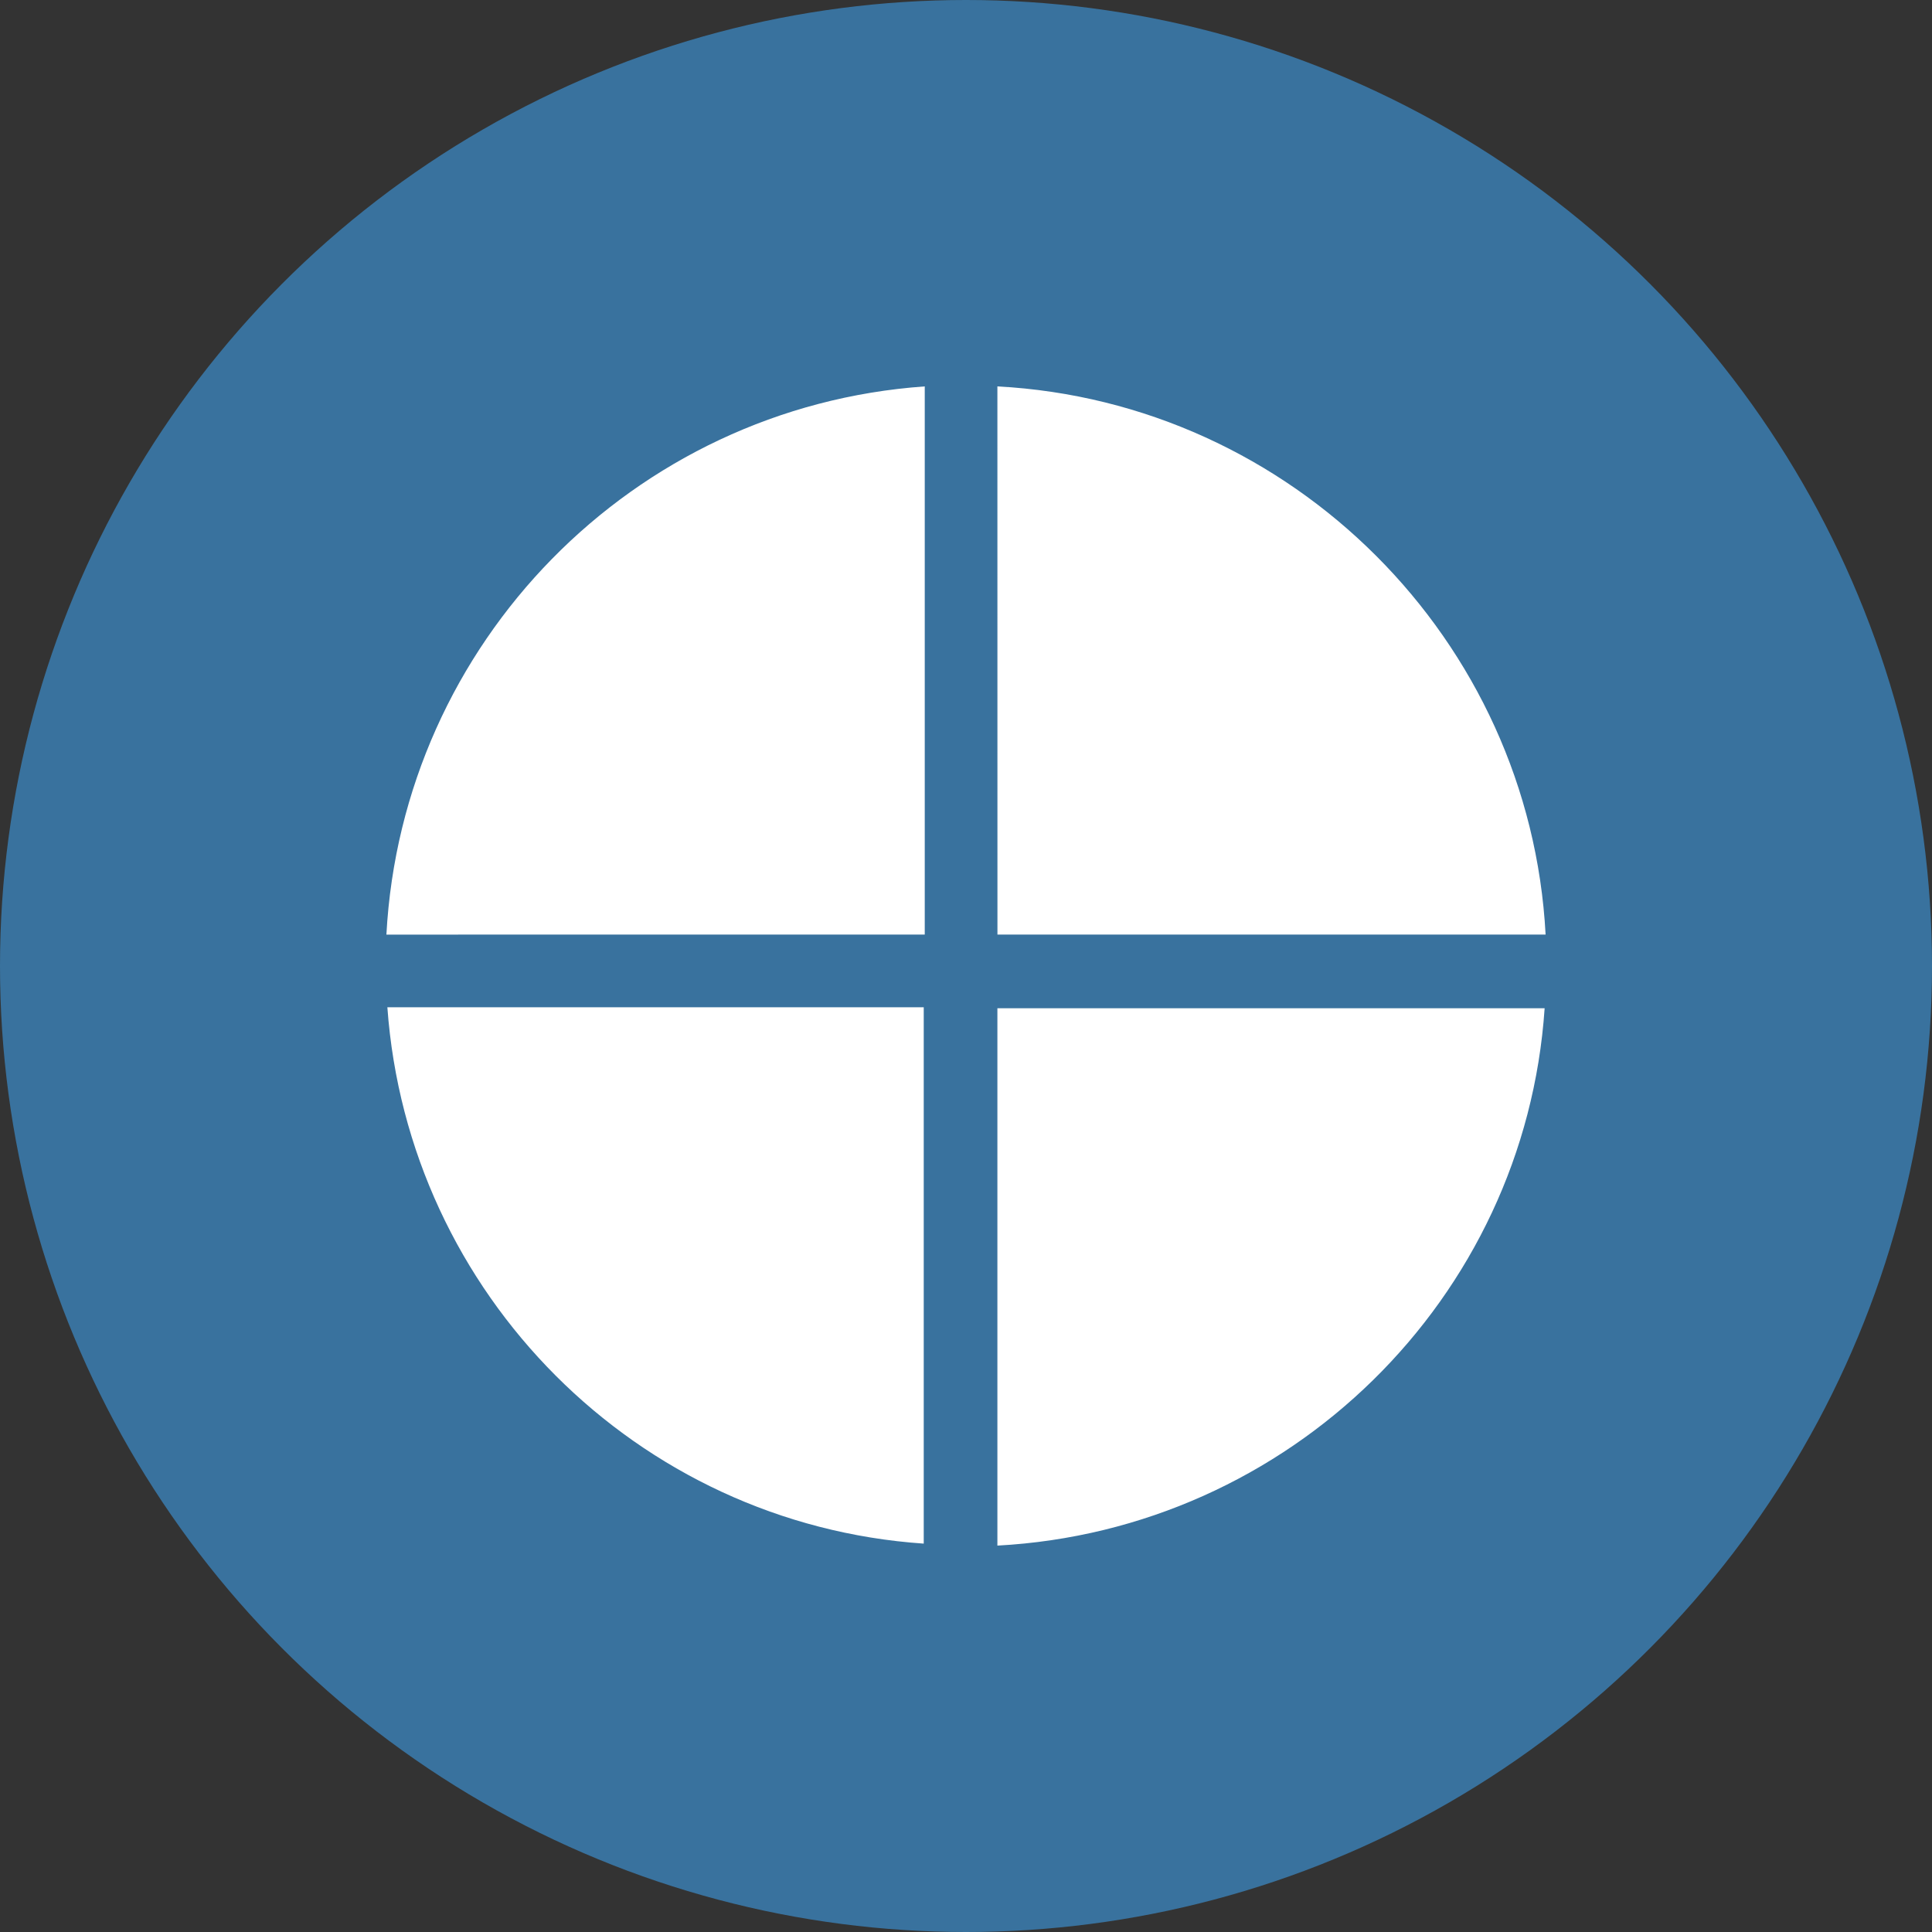 <?xml version="1.0" encoding="utf-8"?>
<svg role="img" viewBox="0 0 24 24" xmlns="http://www.w3.org/2000/svg">
	<rect x="0" y="0" width="24" height="24" fill="#333333" stroke="none"/>
	<title>Quarto</title>
	<circle cx="12" cy="12" r="12" fill="#39729E"></circle>
	<path d="M12.65 12.854V24c6.042-.325 10.923-5.105 11.33-11.125H12.65Zm-1.504 0H.02c.427 5.94 5.166 10.699 11.105 11.105V12.854Zm1.505-1.505H24C23.675 5.247 18.753.325 12.65 0Zm-1.505 0V0C5.106.427.326 5.308 0 11.35Z" transform="translate(4.8, 4.8) scale(0.6)" fill="white"></path>
</svg>